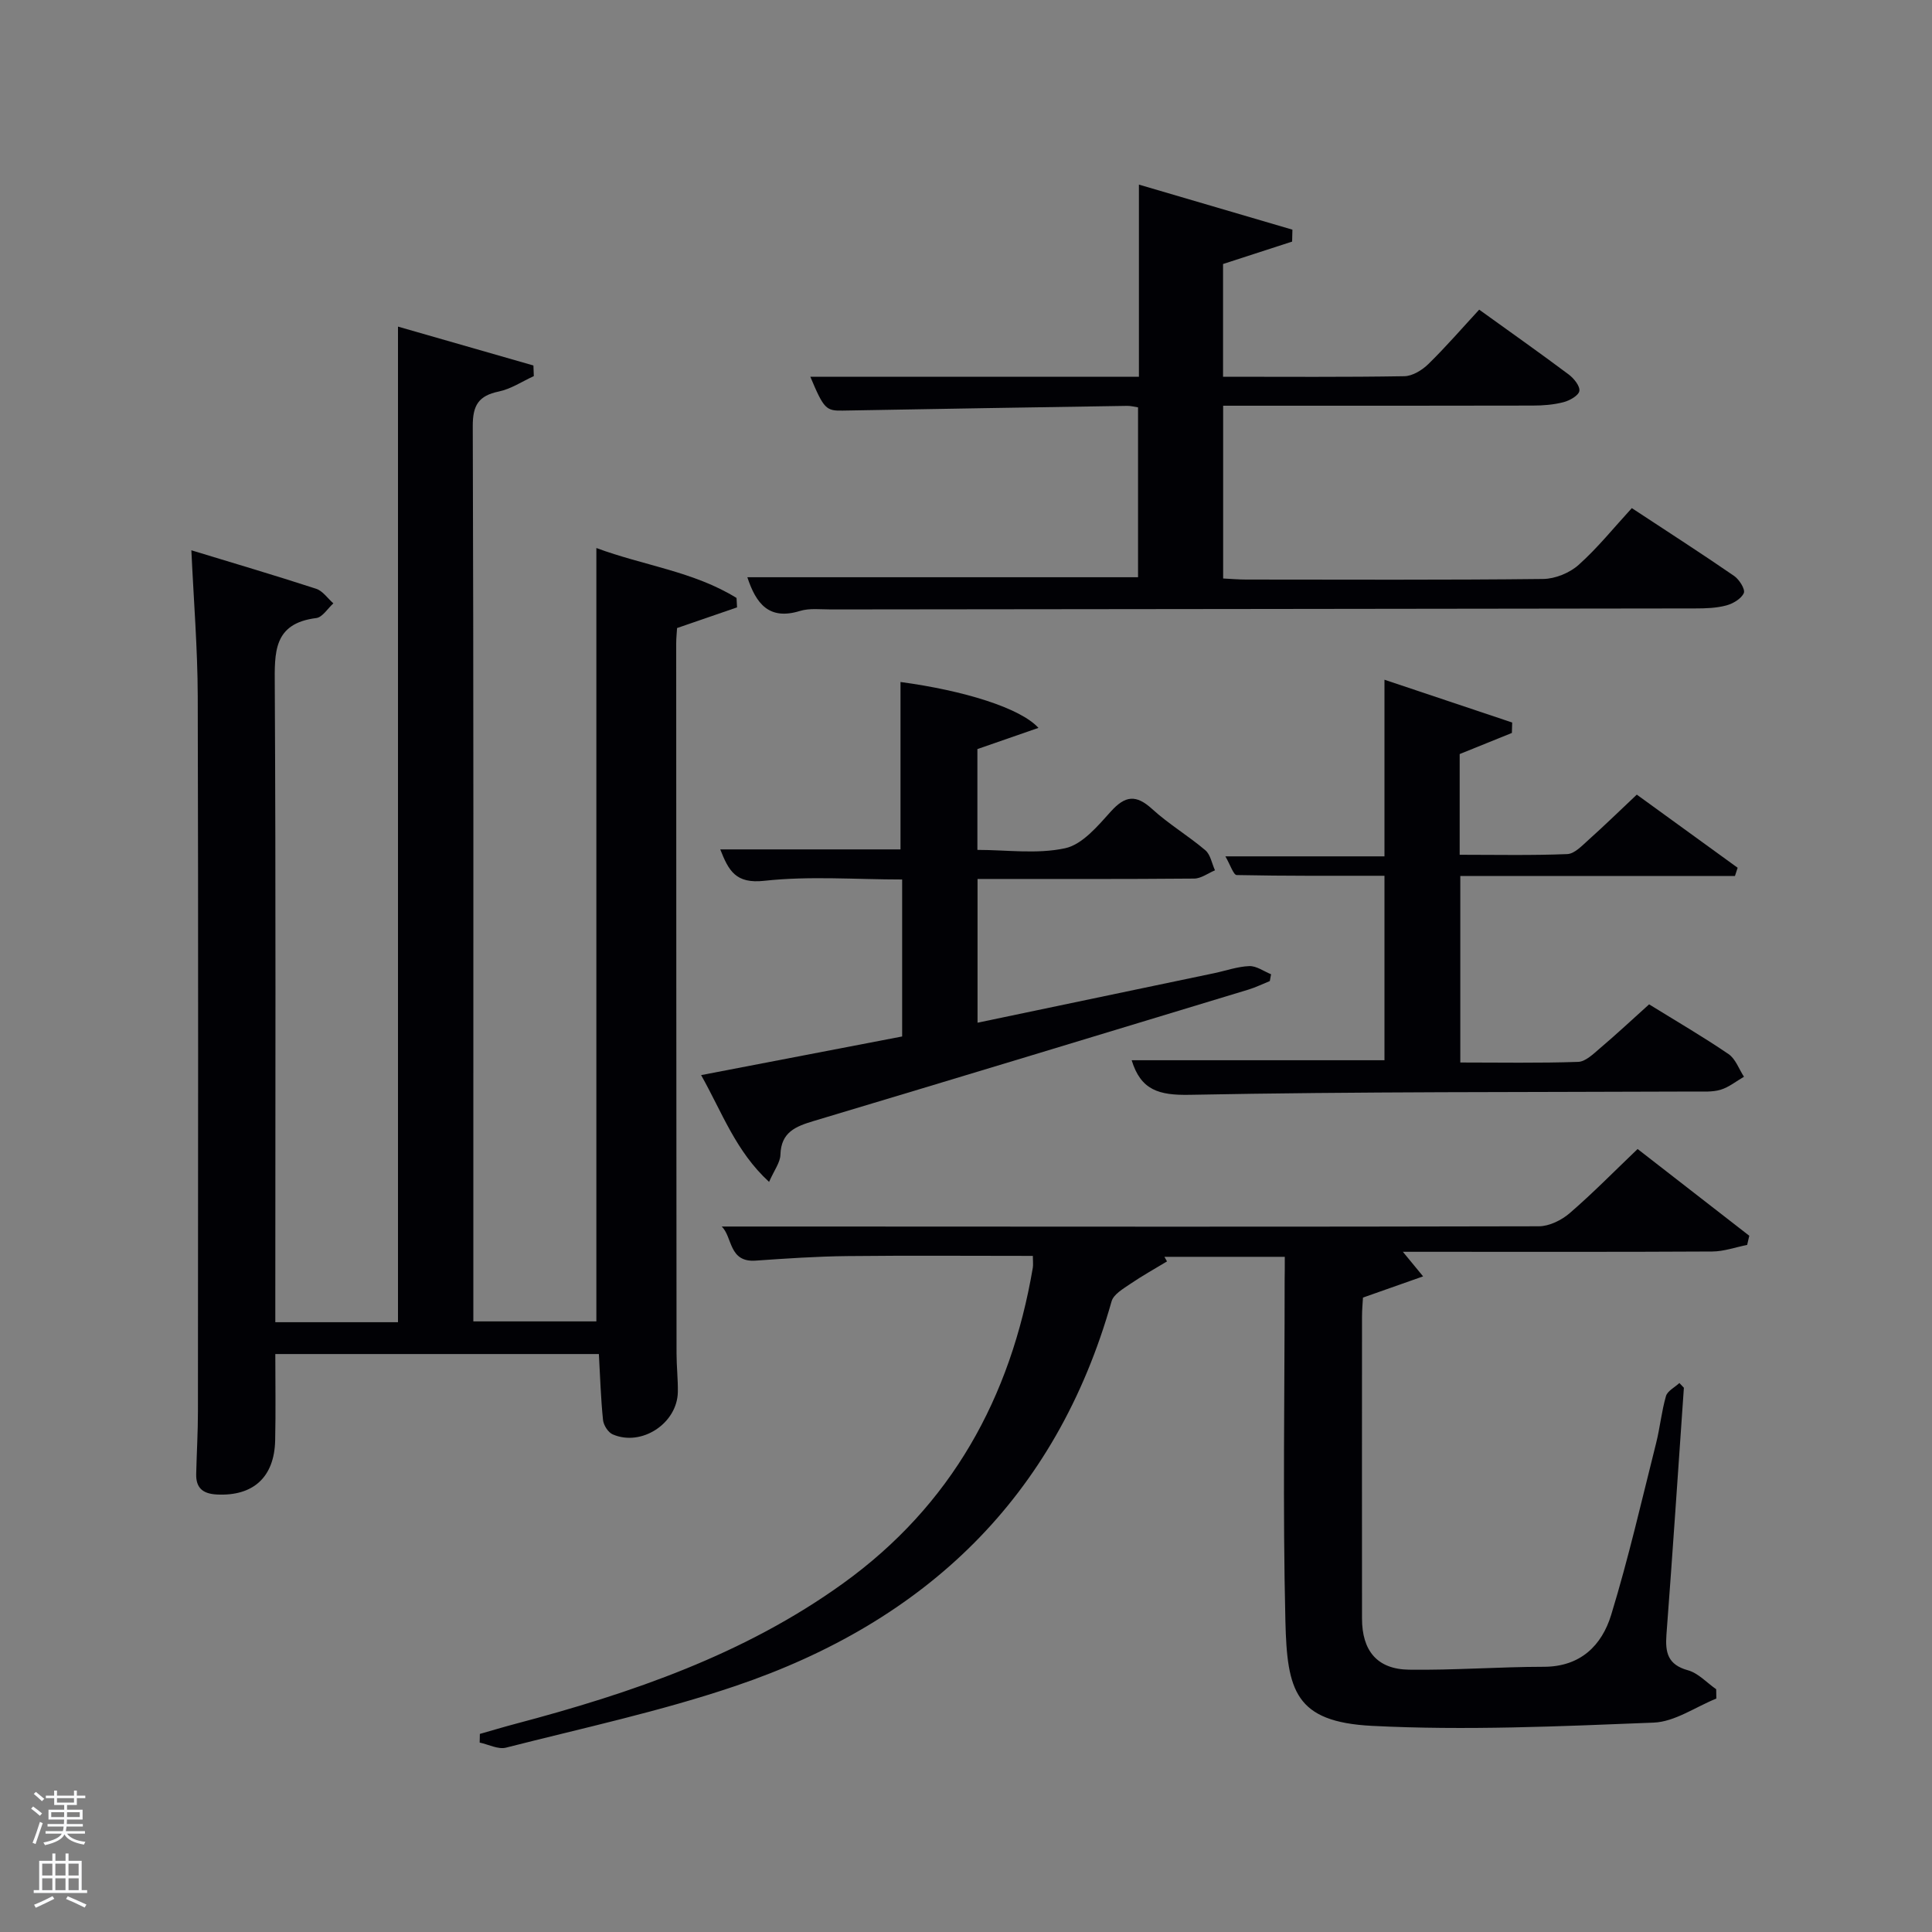 <svg enable-background="new 0 0 400 400" viewBox="0 0 400 400" xmlns="http://www.w3.org/2000/svg"><rect x="0" y="0" width="400" height="400" fill="#808080" stroke="none"/><path d="m6.44 374.46.42-.45c.65.47 1.27.95 1.85 1.44l-.45.49c-.65-.56-1.25-1.06-1.82-1.48m.93 7.33-.63-.26c.55-1.36 1.05-2.8 1.52-4.33.19.1.38.19.59.27-.46 1.29-.95 2.73-1.48 4.32m-.38-10.38.44-.42c.43.34 1.01.82 1.74 1.44l-.49.49c-.53-.51-1.09-1.01-1.69-1.51m2.5.35h1.72v-1.04h.59v1.04h3.52v-1.04h.59v1.04h1.75v.53h-1.75v1.42h-2.03v.97h3.22v2.03h-3.24c0 .35-.01.66-.03.93h3.32v.53h-3.37c-.03.27-.08.58-.15.94h3.96v.53h-3.71c.67.92 1.93 1.48 3.79 1.68-.13.24-.23.44-.29.59-2.13-.38-3.48-1.08-4.04-2.12-.43.97-1.77 1.72-4.03 2.23-.09-.19-.2-.37-.33-.55 2.1-.42 3.37-1.03 3.81-1.83h-3.36v-.53h3.58c.08-.29.13-.61.16-.94h-3.33v-.53h3.39c.02-.27.04-.58.04-.93h-3.23v-2.03h3.25v-.97h-2.07v-1.42h-1.73zm1.12 3.44v1h2.65c.01-.3.02-.44.02-.4v-.25-.35zm1.19-2h3.52v-.91h-3.52zm4.71 2h-2.63v.59c0 .15-.01.28-.01.4h2.64z" fill="#fafbfc"/><path d="m13.56 383.74h.63v1.52h2.72v6.07h1.13v.6h-11.06v-.6h1.13v-6.07h2.73v-1.52h.63v1.52h2.1v-1.52zm-2.69 8.83.38.56c-1.24.63-2.53 1.25-3.85 1.85-.1-.21-.21-.42-.34-.63 1.36-.55 2.63-1.15 3.81-1.78m-2.13-4.27h2.1v-2.45h-2.1zm0 3.04h2.1v-2.46h-2.1zm2.72-3.04h2.1v-2.45h-2.1zm0 3.04h2.1v-2.46h-2.1zm6.07 3.6c-1.41-.71-2.7-1.3-3.86-1.78l.35-.56c1.45.62 2.75 1.19 3.88 1.72zm-1.25-9.09h-2.1v2.45h2.1zm-2.09 5.49h2.1v-2.46h-2.1z" fill="#fafbfc"/><g fill="#010105"><path d="m57 273.75h25.4c0-68.64 0-137.04 0-206.13 9.35 2.68 18.69 5.37 28.04 8.05.03.73.06 1.47.08 2.2-2.41 1.1-4.73 2.67-7.26 3.19-4.16.87-5.39 2.83-5.38 7.13.18 53.5.12 107 .12 160.49v24.9h25.47c0-53.06 0-106.26 0-160.12 9.72 3.62 20.15 4.85 29.02 10.34.04.65.08 1.3.11 1.95-4.04 1.39-8.08 2.79-12.42 4.28-.05.91-.18 2.04-.18 3.18.01 49 .03 97.99.07 146.99 0 2.66.31 5.33.27 7.99-.11 6.51-7.53 11.38-13.49 8.78-.95-.41-1.89-1.9-2-2.98-.46-4.41-.59-8.85-.86-13.65-21.96 0-44.19 0-66.99 0 0 5.98.1 11.92-.03 17.86-.16 7.67-4.58 11.6-12.07 11.22-2.91-.15-4.35-1.35-4.28-4.25.1-4.33.36-8.66.36-12.98.03-49.33.09-98.66-.04-147.99-.03-9.93-.84-19.86-1.32-30.27 8.56 2.61 17.24 5.17 25.84 7.97 1.37.45 2.38 1.99 3.56 3.02-1.18 1.06-2.26 2.88-3.54 3.04-8.94 1.12-8.63 7.13-8.59 14.02.23 41.86.11 83.69.11 125.52z"/><path d="m266 260.21c-8.67 0-16.8 0-24.92 0 .18.32.36.63.54.95-2.55 1.54-5.16 2.99-7.62 4.67-1.46 1-3.45 2.14-3.86 3.6-11.51 40.69-38.6 66.33-77.83 79.62-15.51 5.26-31.64 8.72-47.54 12.78-1.62.42-3.63-.66-5.46-1.05.01-.6.02-1.19.04-1.79 2.44-.69 4.88-1.43 7.34-2.08 24.05-6.36 47.41-14.36 67.86-29.09 22.42-16.15 34.7-38.44 39.28-65.33.11-.64.01-1.31.01-2.47-12.9 0-25.69-.1-38.49.04-6.31.07-12.63.5-18.93.94-5.59.38-4.75-4.95-7-7.06h17.73c50.49.02 100.97.08 151.46-.05 2.15-.01 4.69-1.26 6.38-2.72 4.78-4.12 9.2-8.64 14.06-13.28 7.52 5.84 15.32 11.9 23.12 17.96-.15.63-.29 1.27-.44 1.9-2.41.47-4.81 1.35-7.22 1.36-19.49.11-38.99.06-58.49.06-1.6 0-3.21 0-5.57 0 1.54 1.87 2.53 3.08 4.19 5.09-4.37 1.54-8.19 2.89-12.45 4.39-.06 1.05-.2 2.5-.2 3.96-.01 20.83-.02 41.66 0 62.48 0 6.69 3.14 10.51 9.73 10.6 9.3.13 18.61-.59 27.92-.6 7.59-.01 12-4.42 13.94-10.76 3.58-11.7 6.31-23.66 9.3-35.54.81-3.21 1.12-6.56 2.04-9.74.31-1.08 1.82-1.81 2.78-2.71.31.33.62.65.93.98-1.19 17.04-2.32 34.08-3.61 51.11-.28 3.72.28 6.23 4.44 7.38 2.15.59 3.92 2.58 5.86 3.93.01.64.02 1.29.03 1.93-4.33 1.74-8.6 4.81-12.99 4.98-19.43.77-38.94 1.66-58.32.67-15.92-.82-17.56-7.31-17.91-21.62-.57-23.48-.15-46.98-.16-70.48.03-1.46.03-2.95.03-5.01z"/><path d="m253.22 78c12.89 0 25.22.1 37.54-.11 1.69-.03 3.68-1.26 4.96-2.51 3.66-3.58 7.02-7.47 10.53-11.27 6.42 4.62 12.54 8.94 18.53 13.42 1.07.8 2.36 2.39 2.21 3.41-.14.94-1.99 1.99-3.26 2.32-2.06.54-4.26.71-6.4.71-19.51.05-39 .03-58.5.03-1.79 0-3.57 0-5.59 0v35.77c1.59.08 3.19.22 4.78.22 20.49.01 40.99.11 61.48-.12 2.49-.03 5.47-1.25 7.33-2.91 3.95-3.53 7.31-7.72 11.02-11.76 7.66 5.04 14.49 9.43 21.18 14.04 1.06.73 2.34 2.76 2.01 3.54-.51 1.18-2.24 2.2-3.63 2.57-2.05.55-4.26.62-6.41.62-59.65.09-119.3.14-178.95.21-2.16 0-4.46-.3-6.46.32-6.39 1.96-9.06-1.53-10.86-6.99h80.89c0-11.43 0-23.14 0-35.17-.69-.1-1.47-.32-2.24-.31-19.64.31-39.27.62-58.91.98-3.42.06-3.89-.31-6.7-7.01h68.03c0-13.17 0-25.92 0-39.78 11.02 3.23 21.4 6.28 31.78 9.33-.02.82-.04 1.65-.06 2.47-4.71 1.53-9.41 3.05-14.3 4.64z"/><path d="m215 150.7c-4.35 1.51-8.27 2.87-12.64 4.39v20.87c6.04 0 12.34.92 18.16-.34 3.56-.77 6.75-4.59 9.47-7.61 2.98-3.31 5.22-3.54 8.54-.52 3.42 3.12 7.48 5.54 11.02 8.54 1.07.91 1.35 2.75 2 4.16-1.44.6-2.87 1.7-4.31 1.71-14.82.13-29.64.08-44.85.08v29.76c16.33-3.42 32.66-6.83 48.98-10.25 2.43-.51 4.85-1.38 7.29-1.47 1.48-.05 3 1.08 4.5 1.69-.09.47-.17.94-.26 1.41-1.47.59-2.9 1.3-4.41 1.76-30.01 9.11-60.01 18.22-90.05 27.22-3.73 1.12-6.73 2.31-6.86 6.97-.05 1.63-1.3 3.23-2.35 5.63-6.9-6.34-9.67-14.29-14.07-22.11 14.33-2.76 27.92-5.37 41.62-8 0-10.92 0-21.51 0-32.5-9.67 0-19.2-.76-28.53.27-5.95.66-7.39-2.1-9.13-6.5h37.32c0-11.66 0-23.17 0-34.66 13.09 1.76 24.81 5.37 28.56 9.5z"/><path d="m341.43 207.94c5.76 3.56 11.23 6.74 16.45 10.3 1.45.99 2.15 3.1 3.19 4.69-1.61.93-3.12 2.17-4.84 2.69-1.7.51-3.62.36-5.44.37-34.83.15-69.66 0-104.48.68-6.36.12-10.11-.95-12.01-7.16h52.34c0-12.15 0-24.53 0-38.19-10.21 0-20.4.06-30.59-.15-.68-.01-1.32-2.11-2.35-3.87h32.94c0-12.25 0-23.98 0-36.57 9.23 3.09 17.83 5.98 26.44 8.86-.02.72-.04 1.44-.06 2.16-3.52 1.42-7.04 2.85-10.81 4.37v20.85c7.43 0 14.86.16 22.27-.14 1.51-.06 3.06-1.74 4.38-2.92 3.33-2.98 6.53-6.1 10.02-9.39 7.1 5.15 13.99 10.15 20.88 15.14-.19.57-.38 1.14-.56 1.71-18.84 0-37.69 0-56.86 0v38.61c8.18 0 16.3.15 24.4-.13 1.52-.05 3.12-1.62 4.45-2.76 3.42-2.9 6.7-5.96 10.24-9.15z"/></g></svg>